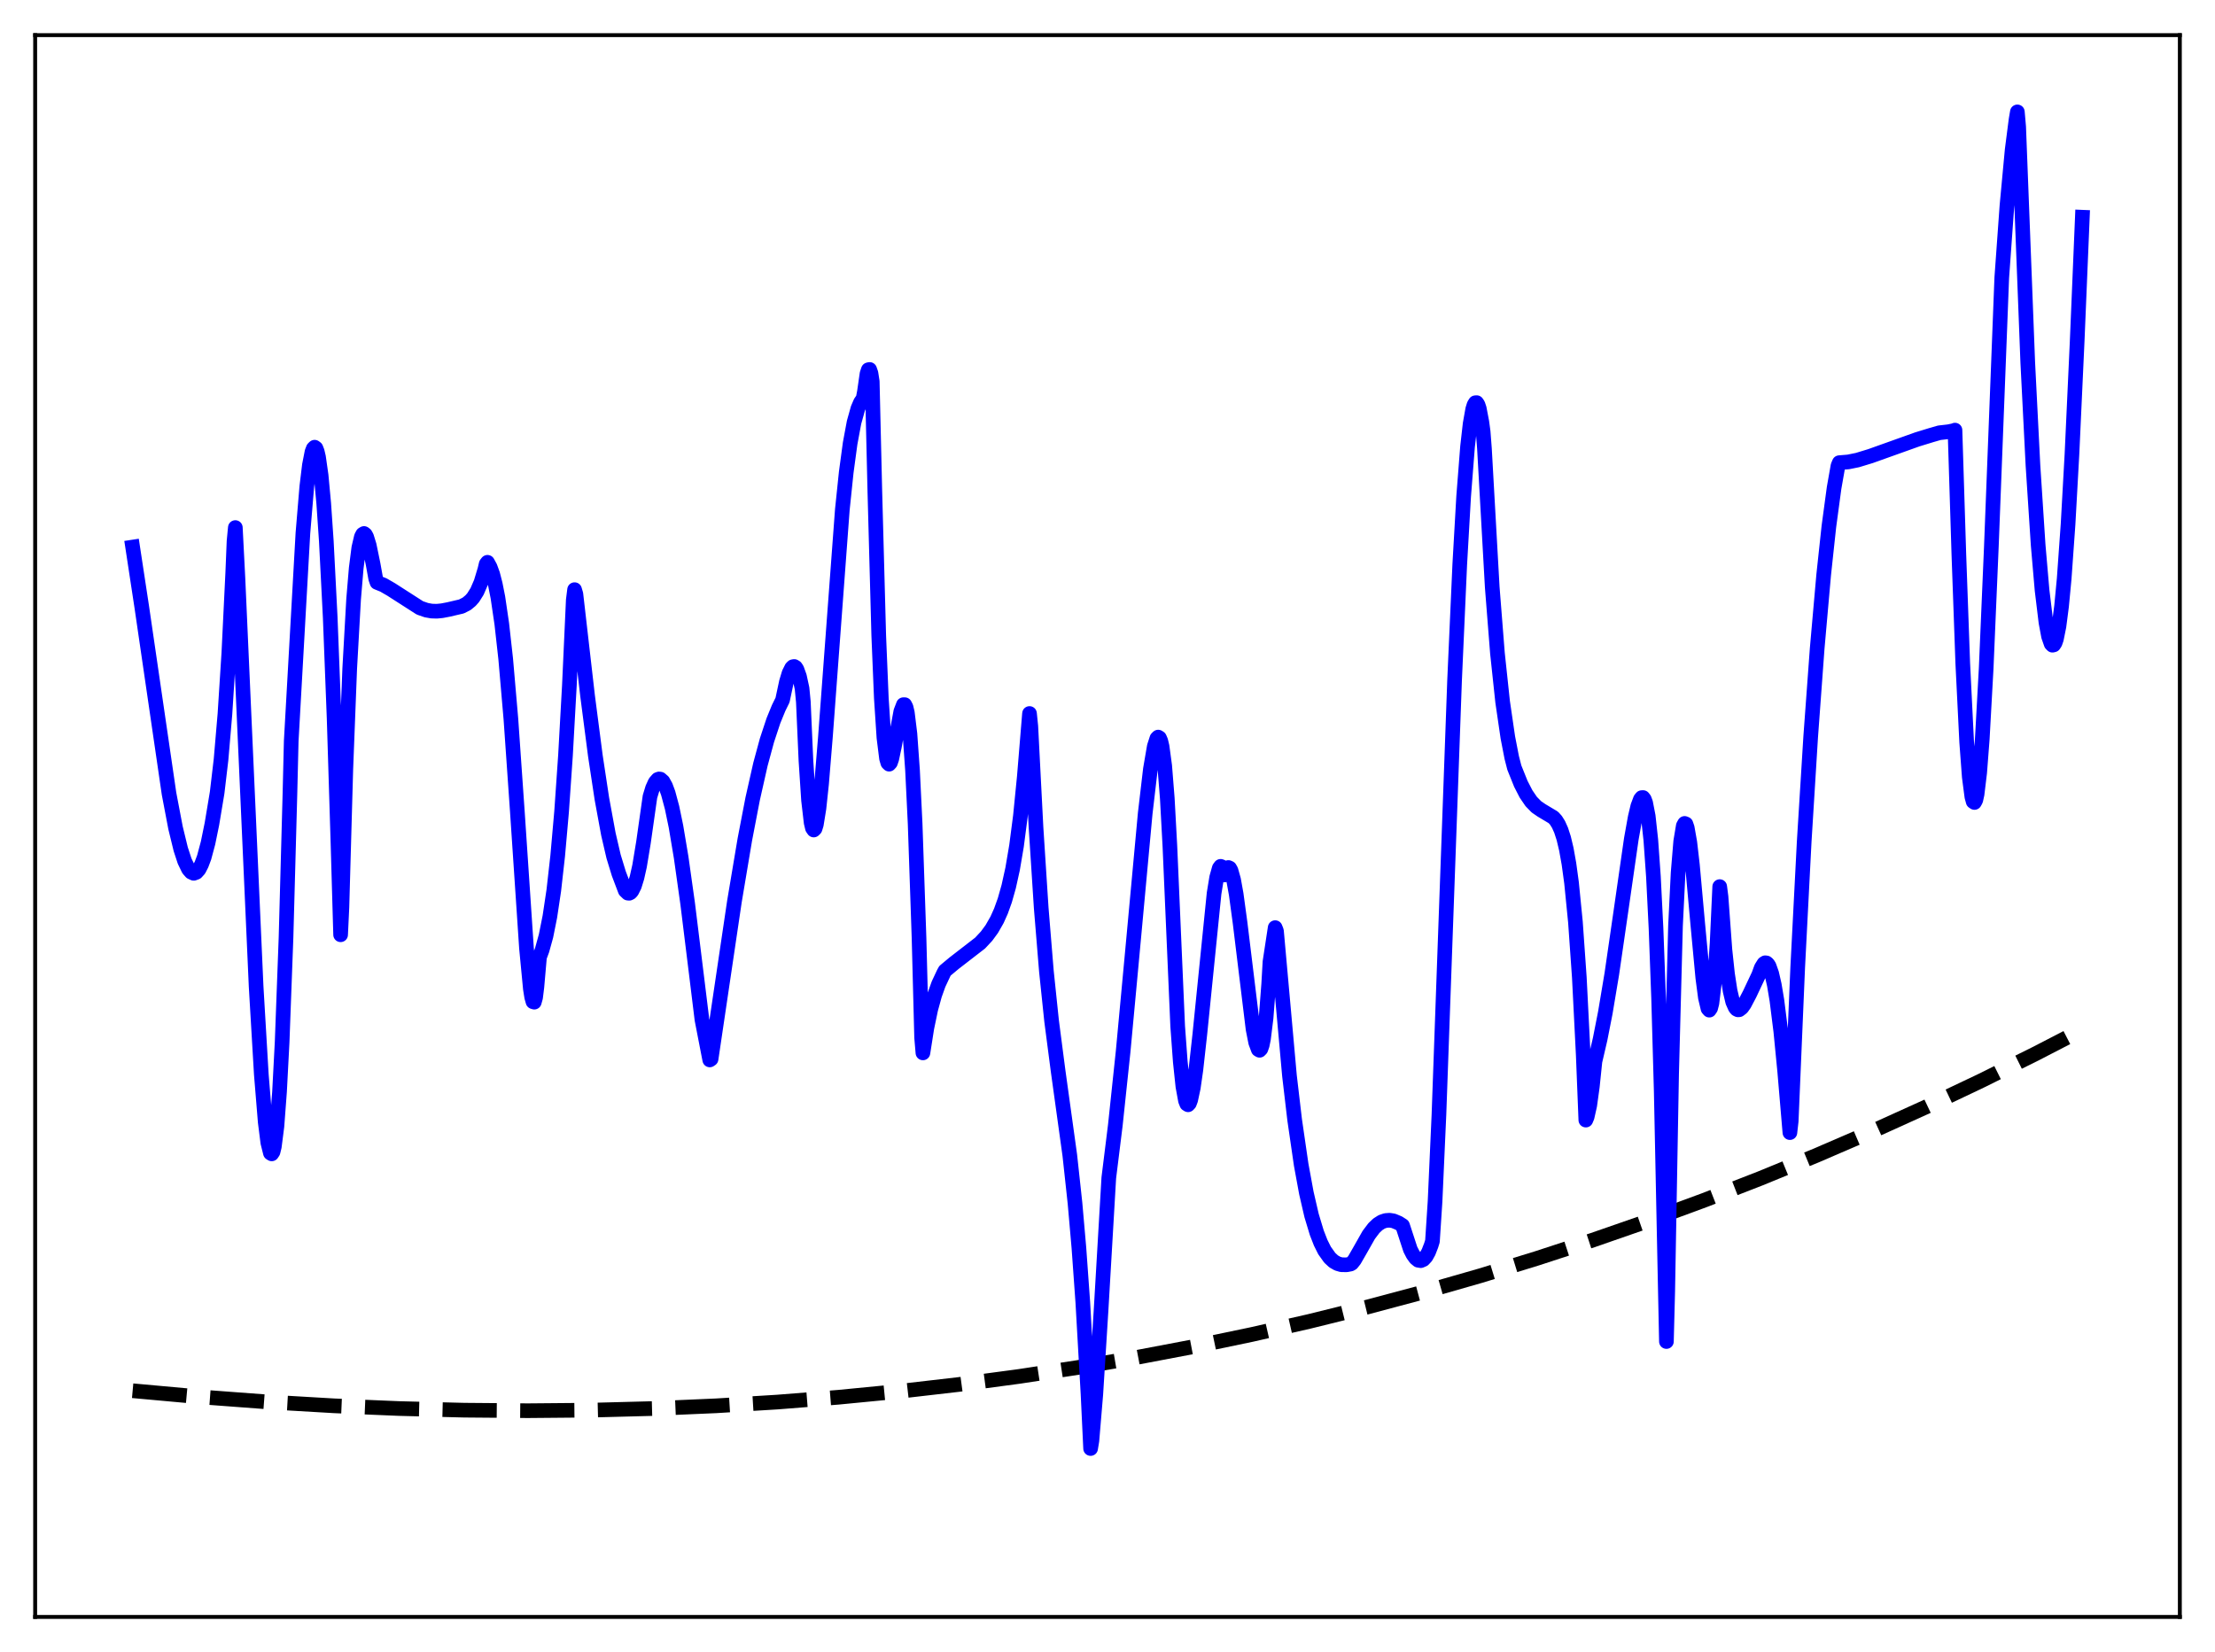 <?xml version="1.0" encoding="utf-8" standalone="no"?>
<!DOCTYPE svg PUBLIC "-//W3C//DTD SVG 1.1//EN"
  "http://www.w3.org/Graphics/SVG/1.1/DTD/svg11.dtd">
<svg xmlns:xlink="http://www.w3.org/1999/xlink" width="453.6pt" height="338.4pt" viewBox="0 0 453.6 338.4" xmlns="http://www.w3.org/2000/svg" version="1.1">
 <defs>
  <style type="text/css">*{stroke-linejoin: round; stroke-linecap: butt}</style>
 </defs>
 <g id="figure_1">
  <g id="patch_1">
   <path d="M 0 338.4 
L 453.6 338.4 
L 453.6 0 
L 0 0 
z
" style="fill: #ffffff"/>
  </g>
  <g id="axes_1">
   <g id="patch_2">
    <path d="M 7.2 331.2 
L 446.4 331.2 
L 446.4 7.2 
L 7.2 7.2 
z
" style="fill: #ffffff"/>
   </g>
   <g id="matplotlib.axis_1"/>
   <g id="matplotlib.axis_2"/>
   <g id="line2d_1">
    <path d="M 27.164 284.869 
L 41.005 286.129 
L 54.847 287.165 
L 68.422 287.958 
L 81.731 288.516 
L 95.04 288.852 
L 108.083 288.96 
L 121.126 288.846 
L 133.903 288.512 
L 146.679 287.956 
L 159.19 287.191 
L 171.7 286.203 
L 184.211 284.988 
L 196.455 283.576 
L 208.7 281.939 
L 220.678 280.115 
L 232.656 278.069 
L 244.634 275.796 
L 256.346 273.351 
L 268.058 270.683 
L 279.77 267.787 
L 291.482 264.661 
L 303.194 261.301 
L 314.64 257.788 
L 326.086 254.045 
L 337.532 250.069 
L 348.977 245.857 
L 360.423 241.405 
L 371.869 236.71 
L 383.315 231.769 
L 394.495 226.703 
L 405.674 221.396 
L 416.854 215.844 
L 426.436 210.89 
L 426.436 210.89 
" clip-path="url(#p3f4d76787e)" style="fill: none; stroke-dasharray: 11.1,4.8; stroke-dashoffset: 0; stroke: #000000; stroke-width: 3"/>
   </g>
   <g id="line2d_2">
    <path d="M 27.164 112.06 
L 29.027 124.292 
L 34.617 162.581 
L 35.948 169.576 
L 37.012 173.944 
L 37.811 176.382 
L 38.609 178.039 
L 39.142 178.643 
L 39.674 178.886 
L 40.207 178.685 
L 40.739 178.104 
L 41.271 177.063 
L 41.804 175.643 
L 42.602 172.666 
L 43.401 168.758 
L 44.465 162.373 
L 45.264 155.601 
L 46.063 146.269 
L 46.861 133.765 
L 47.66 117.348 
L 47.926 110.87 
L 48.192 108.064 
L 48.724 118.41 
L 52.451 202.079 
L 53.516 220.111 
L 54.314 229.843 
L 54.847 234.063 
L 55.379 236.186 
L 55.645 236.352 
L 55.911 235.953 
L 56.177 234.867 
L 56.71 230.702 
L 57.242 223.647 
L 57.775 213.472 
L 58.573 192.032 
L 59.372 162.734 
L 59.638 151.788 
L 62.033 109.192 
L 62.832 99.646 
L 63.364 95.264 
L 63.897 92.539 
L 64.163 91.856 
L 64.429 91.603 
L 64.695 91.795 
L 64.961 92.482 
L 65.228 93.616 
L 65.76 97.36 
L 66.292 103.083 
L 66.825 110.849 
L 67.623 126.481 
L 68.422 147.114 
L 69.22 173.028 
L 69.753 191.47 
L 70.019 185.872 
L 70.817 157.617 
L 71.616 136.942 
L 72.415 122.717 
L 72.947 116.375 
L 73.479 112.204 
L 74.012 109.93 
L 74.278 109.436 
L 74.544 109.275 
L 74.81 109.479 
L 75.076 109.957 
L 75.609 111.683 
L 76.407 115.556 
L 76.94 118.515 
L 77.206 119.292 
L 78.537 119.834 
L 80.134 120.759 
L 85.99 124.519 
L 87.321 124.978 
L 88.385 125.168 
L 89.45 125.201 
L 90.515 125.097 
L 91.846 124.843 
L 94.508 124.221 
L 95.572 123.677 
L 96.371 123.014 
L 96.903 122.41 
L 97.702 121.139 
L 98.5 119.292 
L 99.299 116.642 
L 99.565 115.518 
L 99.831 115.178 
L 100.364 116.146 
L 100.896 117.6 
L 101.428 119.667 
L 101.961 122.359 
L 102.759 127.787 
L 103.558 134.949 
L 104.623 147.26 
L 105.953 166.363 
L 107.817 194.224 
L 108.615 202.569 
L 108.881 204.242 
L 109.148 205.189 
L 109.414 205.273 
L 109.68 204.318 
L 109.946 202.165 
L 110.479 196.053 
L 111.011 194.615 
L 111.809 191.735 
L 112.608 187.739 
L 113.407 182.402 
L 114.205 175.323 
L 115.004 166.273 
L 115.802 154.759 
L 116.601 140.393 
L 117.399 122.902 
L 117.665 120.78 
L 117.932 121.685 
L 120.327 142.533 
L 121.924 154.818 
L 123.255 163.597 
L 124.586 170.847 
L 125.651 175.429 
L 126.716 178.917 
L 128.047 182.436 
L 128.579 182.947 
L 128.845 182.973 
L 129.111 182.838 
L 129.377 182.552 
L 129.91 181.486 
L 130.442 179.764 
L 130.975 177.381 
L 131.773 172.558 
L 133.104 163.186 
L 133.636 161.428 
L 134.169 160.256 
L 134.701 159.65 
L 134.967 159.556 
L 135.233 159.592 
L 135.766 160.058 
L 136.298 161.022 
L 136.831 162.457 
L 137.629 165.433 
L 138.428 169.291 
L 139.492 175.636 
L 140.823 185.09 
L 142.687 200.202 
L 143.751 208.867 
L 145.348 217.11 
L 145.615 216.932 
L 150.406 184.62 
L 152.535 171.94 
L 154.132 163.638 
L 155.729 156.558 
L 157.06 151.643 
L 158.391 147.618 
L 159.456 145.015 
L 160.255 143.389 
L 161.053 139.65 
L 161.585 137.887 
L 162.118 136.816 
L 162.384 136.56 
L 162.65 136.519 
L 162.916 136.675 
L 163.183 137.073 
L 163.715 138.547 
L 164.247 140.999 
L 164.513 143.748 
L 165.046 155.814 
L 165.578 163.931 
L 166.111 168.516 
L 166.377 169.625 
L 166.643 170.012 
L 166.909 169.743 
L 167.175 168.88 
L 167.708 165.588 
L 168.24 160.595 
L 169.039 150.883 
L 172.499 104.386 
L 173.297 96.728 
L 174.096 90.818 
L 174.895 86.523 
L 175.693 83.662 
L 176.225 82.421 
L 176.758 81.64 
L 177.024 80.234 
L 177.556 76.541 
L 177.823 75.735 
L 178.089 75.677 
L 178.355 76.432 
L 178.621 78.132 
L 179.153 100.547 
L 179.952 130.157 
L 180.484 143.003 
L 181.017 151.108 
L 181.549 155.368 
L 181.815 156.272 
L 182.081 156.529 
L 182.348 156.234 
L 182.614 155.46 
L 183.146 152.965 
L 184.477 145.718 
L 185.009 144.337 
L 185.276 144.338 
L 185.542 144.856 
L 185.808 145.98 
L 186.34 150.307 
L 186.873 157.787 
L 187.405 168.722 
L 188.204 192.131 
L 188.736 212.548 
L 189.002 215.669 
L 189.801 210.576 
L 190.599 206.739 
L 191.398 203.828 
L 192.196 201.592 
L 193.261 199.316 
L 193.527 198.84 
L 195.391 197.287 
L 200.714 193.17 
L 202.045 191.738 
L 203.11 190.284 
L 204.175 188.418 
L 204.973 186.641 
L 205.772 184.419 
L 206.57 181.595 
L 207.369 177.978 
L 208.167 173.28 
L 208.966 167.139 
L 209.764 159.097 
L 210.829 146.148 
L 211.095 148.761 
L 212.16 169.475 
L 213.225 185.988 
L 214.289 198.954 
L 215.354 209.14 
L 216.685 219.361 
L 219.081 236.646 
L 220.145 246.457 
L 220.944 255.6 
L 221.743 266.755 
L 222.807 285.463 
L 223.34 296.708 
L 223.606 295.105 
L 224.404 285.598 
L 225.469 268.592 
L 227.066 241.254 
L 228.397 230.526 
L 229.994 215.45 
L 231.857 195.454 
L 234.519 166.636 
L 235.584 157.547 
L 236.383 152.886 
L 236.915 151.239 
L 237.181 150.981 
L 237.447 151.153 
L 237.713 151.782 
L 237.98 152.907 
L 238.512 156.855 
L 239.044 163.534 
L 239.577 173.33 
L 241.174 210.244 
L 241.706 217.48 
L 242.239 222.546 
L 242.771 225.46 
L 243.037 226.128 
L 243.303 226.296 
L 243.569 226.012 
L 243.836 225.296 
L 244.368 222.815 
L 244.9 219.119 
L 245.699 211.931 
L 248.627 182.989 
L 249.159 179.726 
L 249.692 177.816 
L 249.958 177.456 
L 250.224 177.552 
L 250.49 178.108 
L 250.756 179.223 
L 251.289 177.931 
L 251.555 177.693 
L 251.821 177.817 
L 252.087 178.288 
L 252.62 180.192 
L 253.152 183.15 
L 253.951 189.035 
L 256.612 210.833 
L 257.145 213.538 
L 257.677 214.977 
L 257.943 215.133 
L 258.209 214.864 
L 258.476 214.104 
L 258.742 212.816 
L 259.274 208.522 
L 259.807 201.586 
L 260.073 196.999 
L 261.137 190.01 
L 261.404 190.695 
L 264.065 220.343 
L 265.13 229.403 
L 266.461 238.562 
L 267.526 244.366 
L 268.591 248.971 
L 269.655 252.502 
L 270.454 254.55 
L 271.252 256.15 
L 272.317 257.643 
L 273.116 258.38 
L 273.914 258.833 
L 274.713 259.062 
L 275.777 259.07 
L 276.576 258.917 
L 276.842 258.758 
L 277.375 258.082 
L 278.439 256.233 
L 280.303 252.944 
L 281.367 251.537 
L 282.166 250.779 
L 282.964 250.27 
L 283.763 250.003 
L 284.561 249.944 
L 285.36 250.072 
L 286.425 250.519 
L 287.223 251.032 
L 288.82 255.914 
L 289.353 256.954 
L 289.885 257.699 
L 290.417 258.137 
L 290.95 258.225 
L 291.482 257.995 
L 292.015 257.422 
L 292.547 256.47 
L 293.079 255.099 
L 293.345 254.24 
L 293.878 246.098 
L 294.676 228.286 
L 296.007 191.12 
L 297.871 139.472 
L 298.935 115.643 
L 299.734 101.68 
L 300.532 91.483 
L 301.065 86.788 
L 301.597 83.795 
L 301.863 82.936 
L 302.129 82.497 
L 302.396 82.475 
L 302.662 82.865 
L 302.928 83.661 
L 303.46 86.443 
L 303.727 88.413 
L 303.993 91.886 
L 305.59 120.299 
L 306.655 133.793 
L 307.719 143.764 
L 308.784 151.052 
L 309.583 155.166 
L 310.115 157.24 
L 311.446 160.55 
L 312.511 162.625 
L 313.575 164.184 
L 314.64 165.273 
L 315.705 166.002 
L 318.1 167.432 
L 318.633 168.022 
L 319.165 168.873 
L 319.697 170.064 
L 320.23 171.71 
L 320.762 173.943 
L 321.295 176.921 
L 321.827 180.822 
L 322.625 188.857 
L 323.424 200.226 
L 324.223 216.034 
L 324.755 229.432 
L 325.021 228.797 
L 325.553 226.425 
L 326.086 222.572 
L 326.618 217.421 
L 327.683 212.844 
L 328.748 207.42 
L 330.079 199.473 
L 331.942 186.635 
L 334.071 171.832 
L 334.87 167.376 
L 335.402 165.132 
L 335.935 163.709 
L 336.201 163.379 
L 336.467 163.364 
L 336.733 163.703 
L 336.999 164.424 
L 337.532 167.177 
L 338.064 172.058 
L 338.596 179.539 
L 339.129 190.186 
L 339.661 204.574 
L 340.193 223.452 
L 340.992 262.067 
L 341.258 274.79 
L 341.524 264.565 
L 342.323 219.923 
L 343.121 189.599 
L 343.654 178.769 
L 344.186 172.334 
L 344.719 169.136 
L 344.985 168.664 
L 345.251 168.776 
L 345.517 169.547 
L 346.049 172.556 
L 346.582 177.168 
L 347.647 188.962 
L 348.711 200.308 
L 349.244 204.367 
L 349.776 206.61 
L 350.042 206.912 
L 350.308 206.523 
L 350.575 205.494 
L 351.107 201.055 
L 351.639 193.192 
L 352.172 181.607 
L 352.438 183.661 
L 353.236 194.526 
L 353.769 199.505 
L 354.301 202.963 
L 354.833 205.209 
L 355.366 206.409 
L 355.632 206.71 
L 355.898 206.842 
L 356.164 206.827 
L 356.697 206.419 
L 357.229 205.667 
L 358.294 203.637 
L 360.157 199.689 
L 360.689 198.229 
L 361.222 197.376 
L 361.488 197.206 
L 361.754 197.244 
L 362.02 197.469 
L 362.287 197.889 
L 362.819 199.399 
L 363.351 201.728 
L 363.884 204.912 
L 364.682 211.268 
L 365.481 219.456 
L 366.545 231.998 
L 366.812 229.643 
L 368.143 198.191 
L 369.473 172.391 
L 370.804 150.905 
L 372.135 132.785 
L 373.466 117.725 
L 374.531 107.827 
L 375.596 99.938 
L 376.394 95.411 
L 376.66 94.77 
L 378.524 94.616 
L 380.387 94.237 
L 383.049 93.425 
L 392.631 90.002 
L 395.559 89.105 
L 397.156 88.645 
L 399.02 88.432 
L 400.084 88.215 
L 400.351 88.101 
L 401.149 113.655 
L 401.948 135.897 
L 402.746 152.002 
L 403.279 159.146 
L 403.811 163.216 
L 404.077 164.193 
L 404.343 164.375 
L 404.609 163.897 
L 404.876 162.682 
L 405.408 158.274 
L 405.94 151.358 
L 406.739 136.891 
L 407.804 111.868 
L 409.933 56.883 
L 410.998 42.09 
L 412.063 30.682 
L 412.861 24.488 
L 413.127 22.918 
L 413.393 25.978 
L 415.257 74.294 
L 416.321 95.317 
L 417.386 111.659 
L 418.185 120.903 
L 418.983 127.493 
L 419.516 130.357 
L 420.048 131.885 
L 420.314 132.157 
L 420.58 132.095 
L 420.847 131.694 
L 421.113 130.925 
L 421.645 128.289 
L 422.177 124.181 
L 422.71 118.58 
L 423.508 107.388 
L 424.307 93.048 
L 425.372 69.932 
L 426.436 44.494 
L 426.436 44.494 
" clip-path="url(#p3f4d76787e)" style="fill: none; stroke: #0000ff; stroke-width: 3; stroke-linecap: square"/>
   </g>
   <g id="patch_3">
    <path d="M 7.2 331.2 
L 7.2 7.2 
" style="fill: none; stroke: #000000; stroke-width: 0.8; stroke-linejoin: miter; stroke-linecap: square"/>
   </g>
   <g id="patch_4">
    <path d="M 446.4 331.2 
L 446.4 7.2 
" style="fill: none; stroke: #000000; stroke-width: 0.8; stroke-linejoin: miter; stroke-linecap: square"/>
   </g>
   <g id="patch_5">
    <path d="M 7.2 331.2 
L 446.4 331.2 
" style="fill: none; stroke: #000000; stroke-width: 0.8; stroke-linejoin: miter; stroke-linecap: square"/>
   </g>
   <g id="patch_6">
    <path d="M 7.2 7.2 
L 446.4 7.2 
" style="fill: none; stroke: #000000; stroke-width: 0.8; stroke-linejoin: miter; stroke-linecap: square"/>
   </g>
  </g>
 </g>
 <defs>
  <clipPath id="p3f4d76787e">
   <rect x="7.2" y="7.2" width="439.2" height="324"/>
  </clipPath>
 </defs>
</svg>
